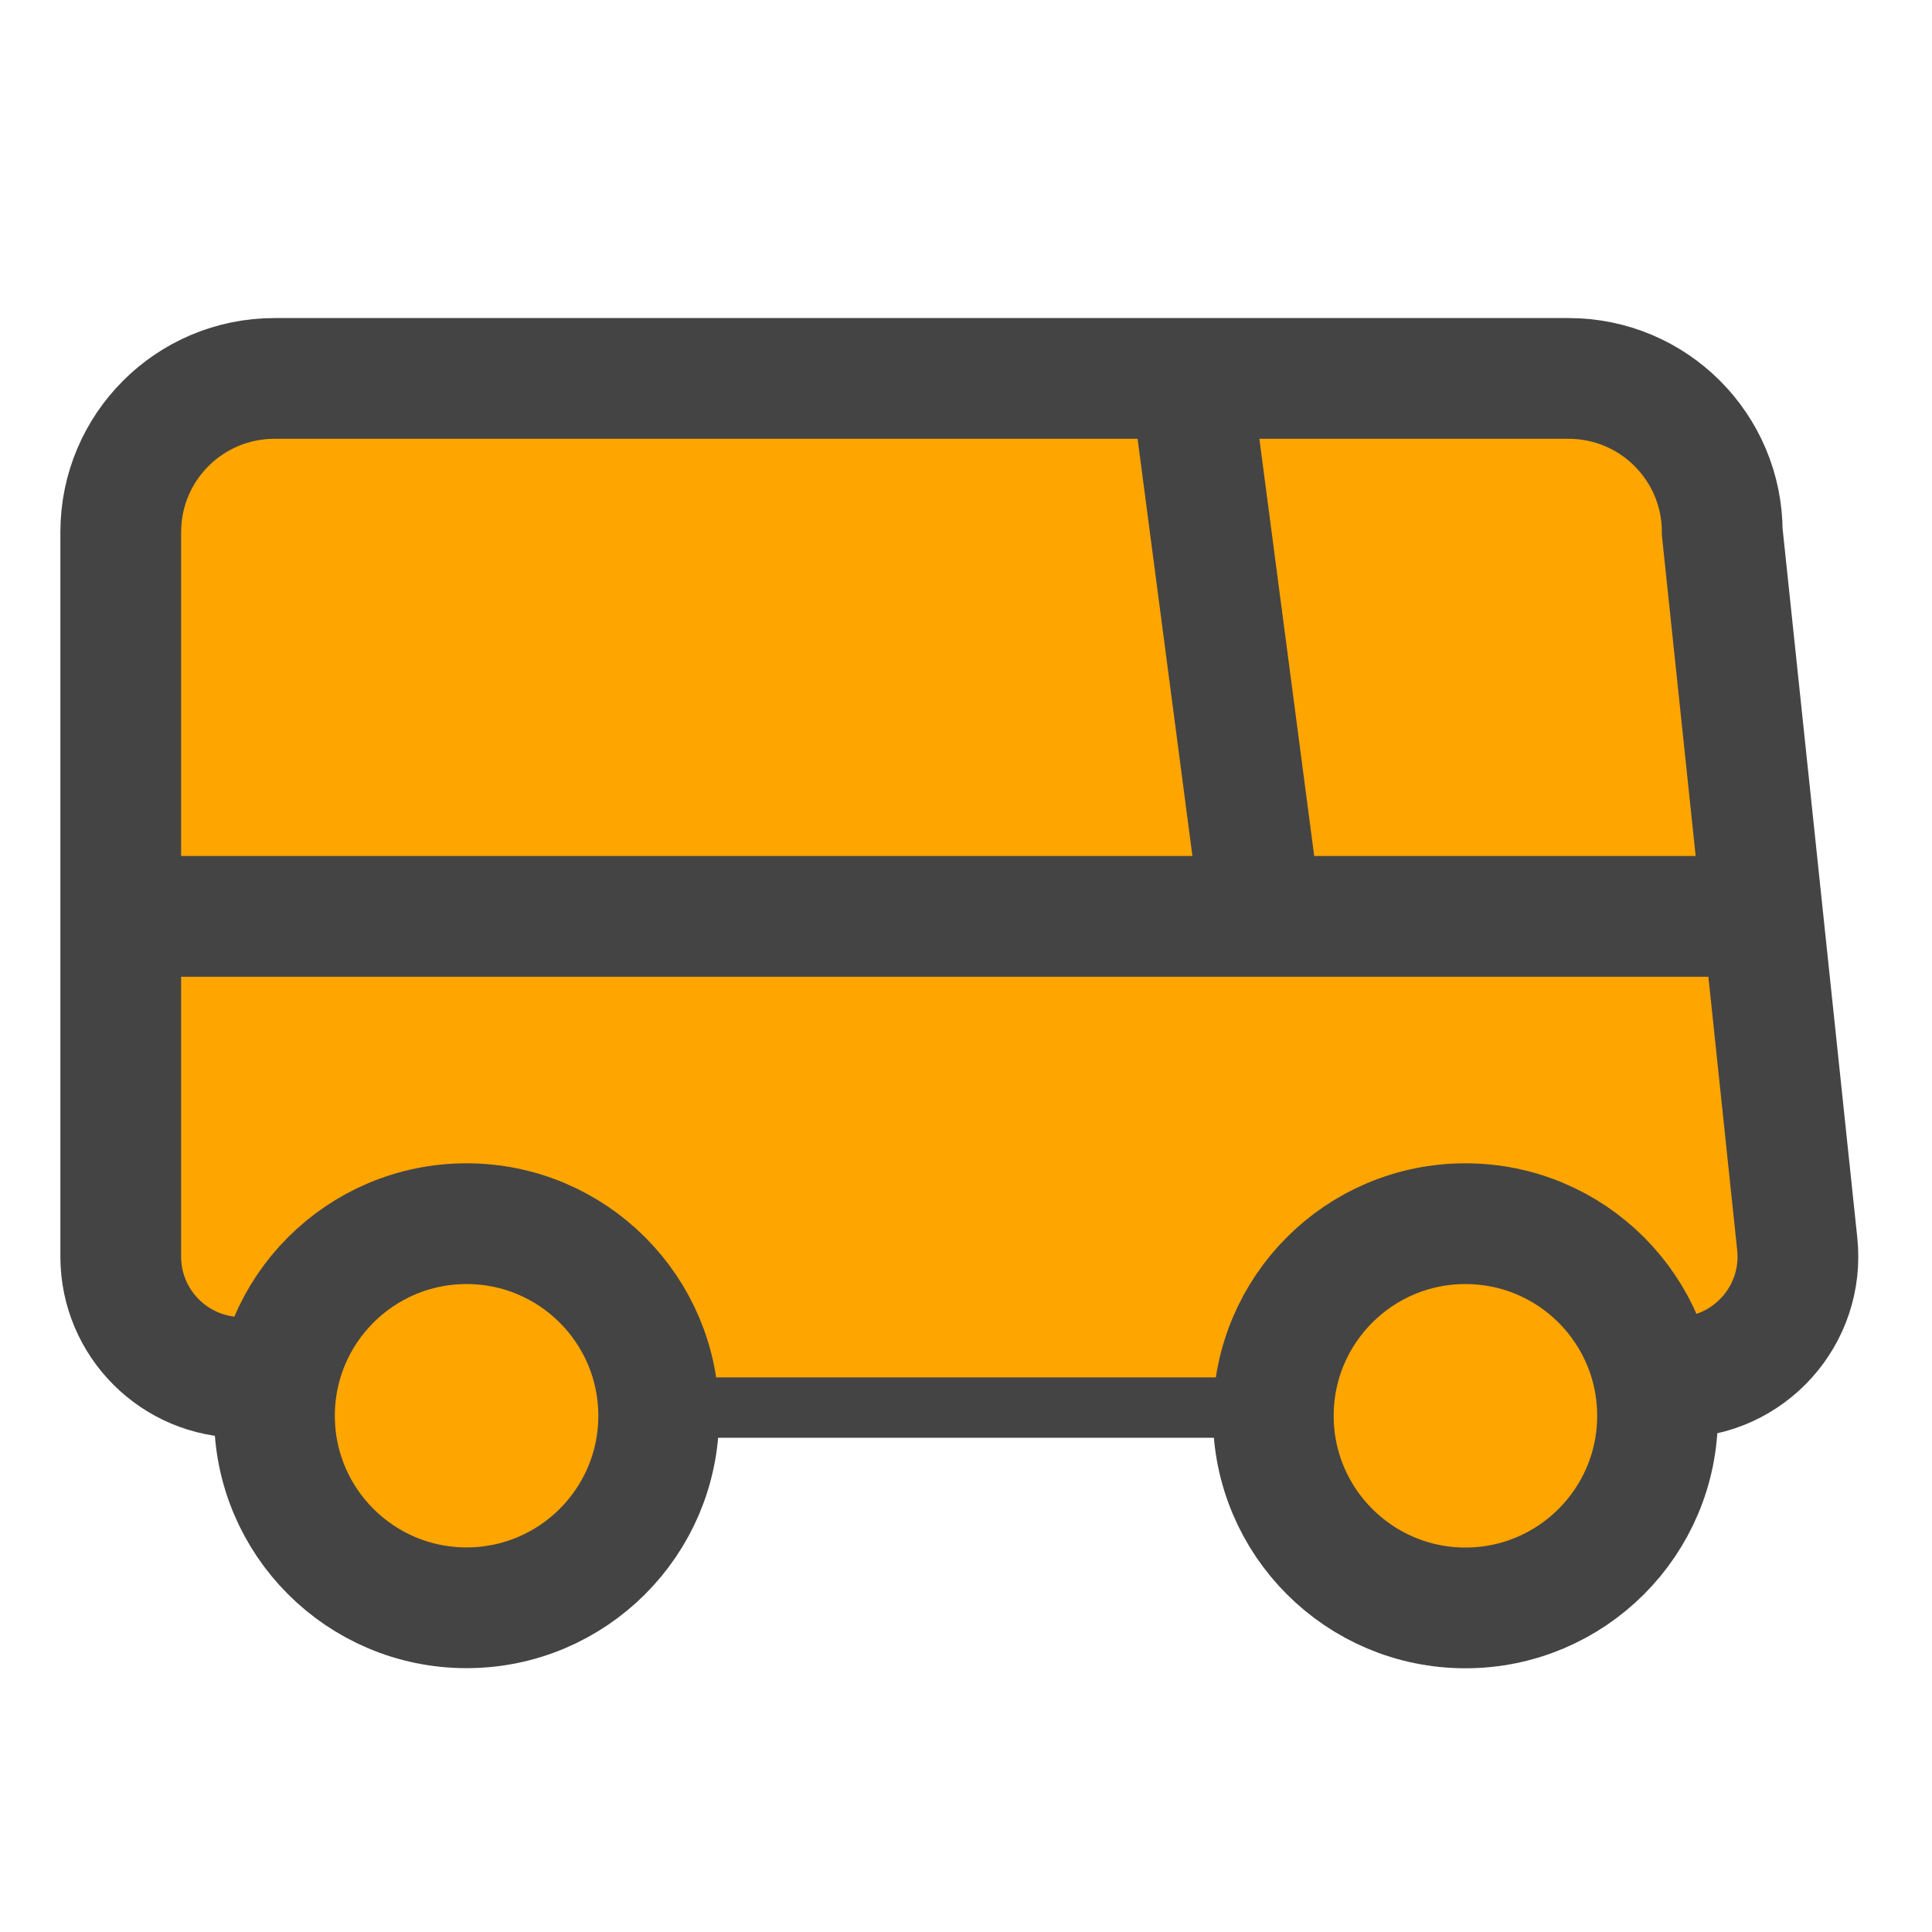 <svg width="16" height="16" viewBox="0 0 16 16" fill="#FFA500" xmlns="http://www.w3.org/2000/svg"><path d="M10.578 11.407H5.422" stroke="#444444" stroke-miterlimit="10"></path><path d="M2.305 11.407H2C1.448 11.407 1 10.959 1 10.407V4.407C1 3.703 1.57 3.134 2.273 3.134H12.99C13.694 3.134 14.263 3.703 14.263 4.407L14.884 10.302C14.946 10.892 14.483 11.407 13.889 11.407H13.695" stroke="#444444" stroke-miterlimit="10"></path><path d="M3.864 13.315C4.742 13.315 5.455 12.603 5.455 11.725C5.455 10.846 4.742 10.134 3.864 10.134C2.985 10.134 2.273 10.846 2.273 11.725C2.273 12.603 2.985 13.315 3.864 13.315Z" stroke="#444444" stroke-miterlimit="10" stroke-linecap="square"></path><path d="M12.136 13.316C13.015 13.316 13.727 12.603 13.727 11.725C13.727 10.846 13.015 10.134 12.136 10.134C11.257 10.134 10.545 10.846 10.545 11.725C10.545 12.603 11.257 13.316 12.136 13.316Z" stroke="#444444" stroke-miterlimit="10" stroke-linecap="square"></path><path d="M1 7.589H15" stroke="#444444" stroke-miterlimit="10"></path><path d="M9.842 3L10.445 7.588" stroke="#444444" stroke-miterlimit="10"></path></svg>

